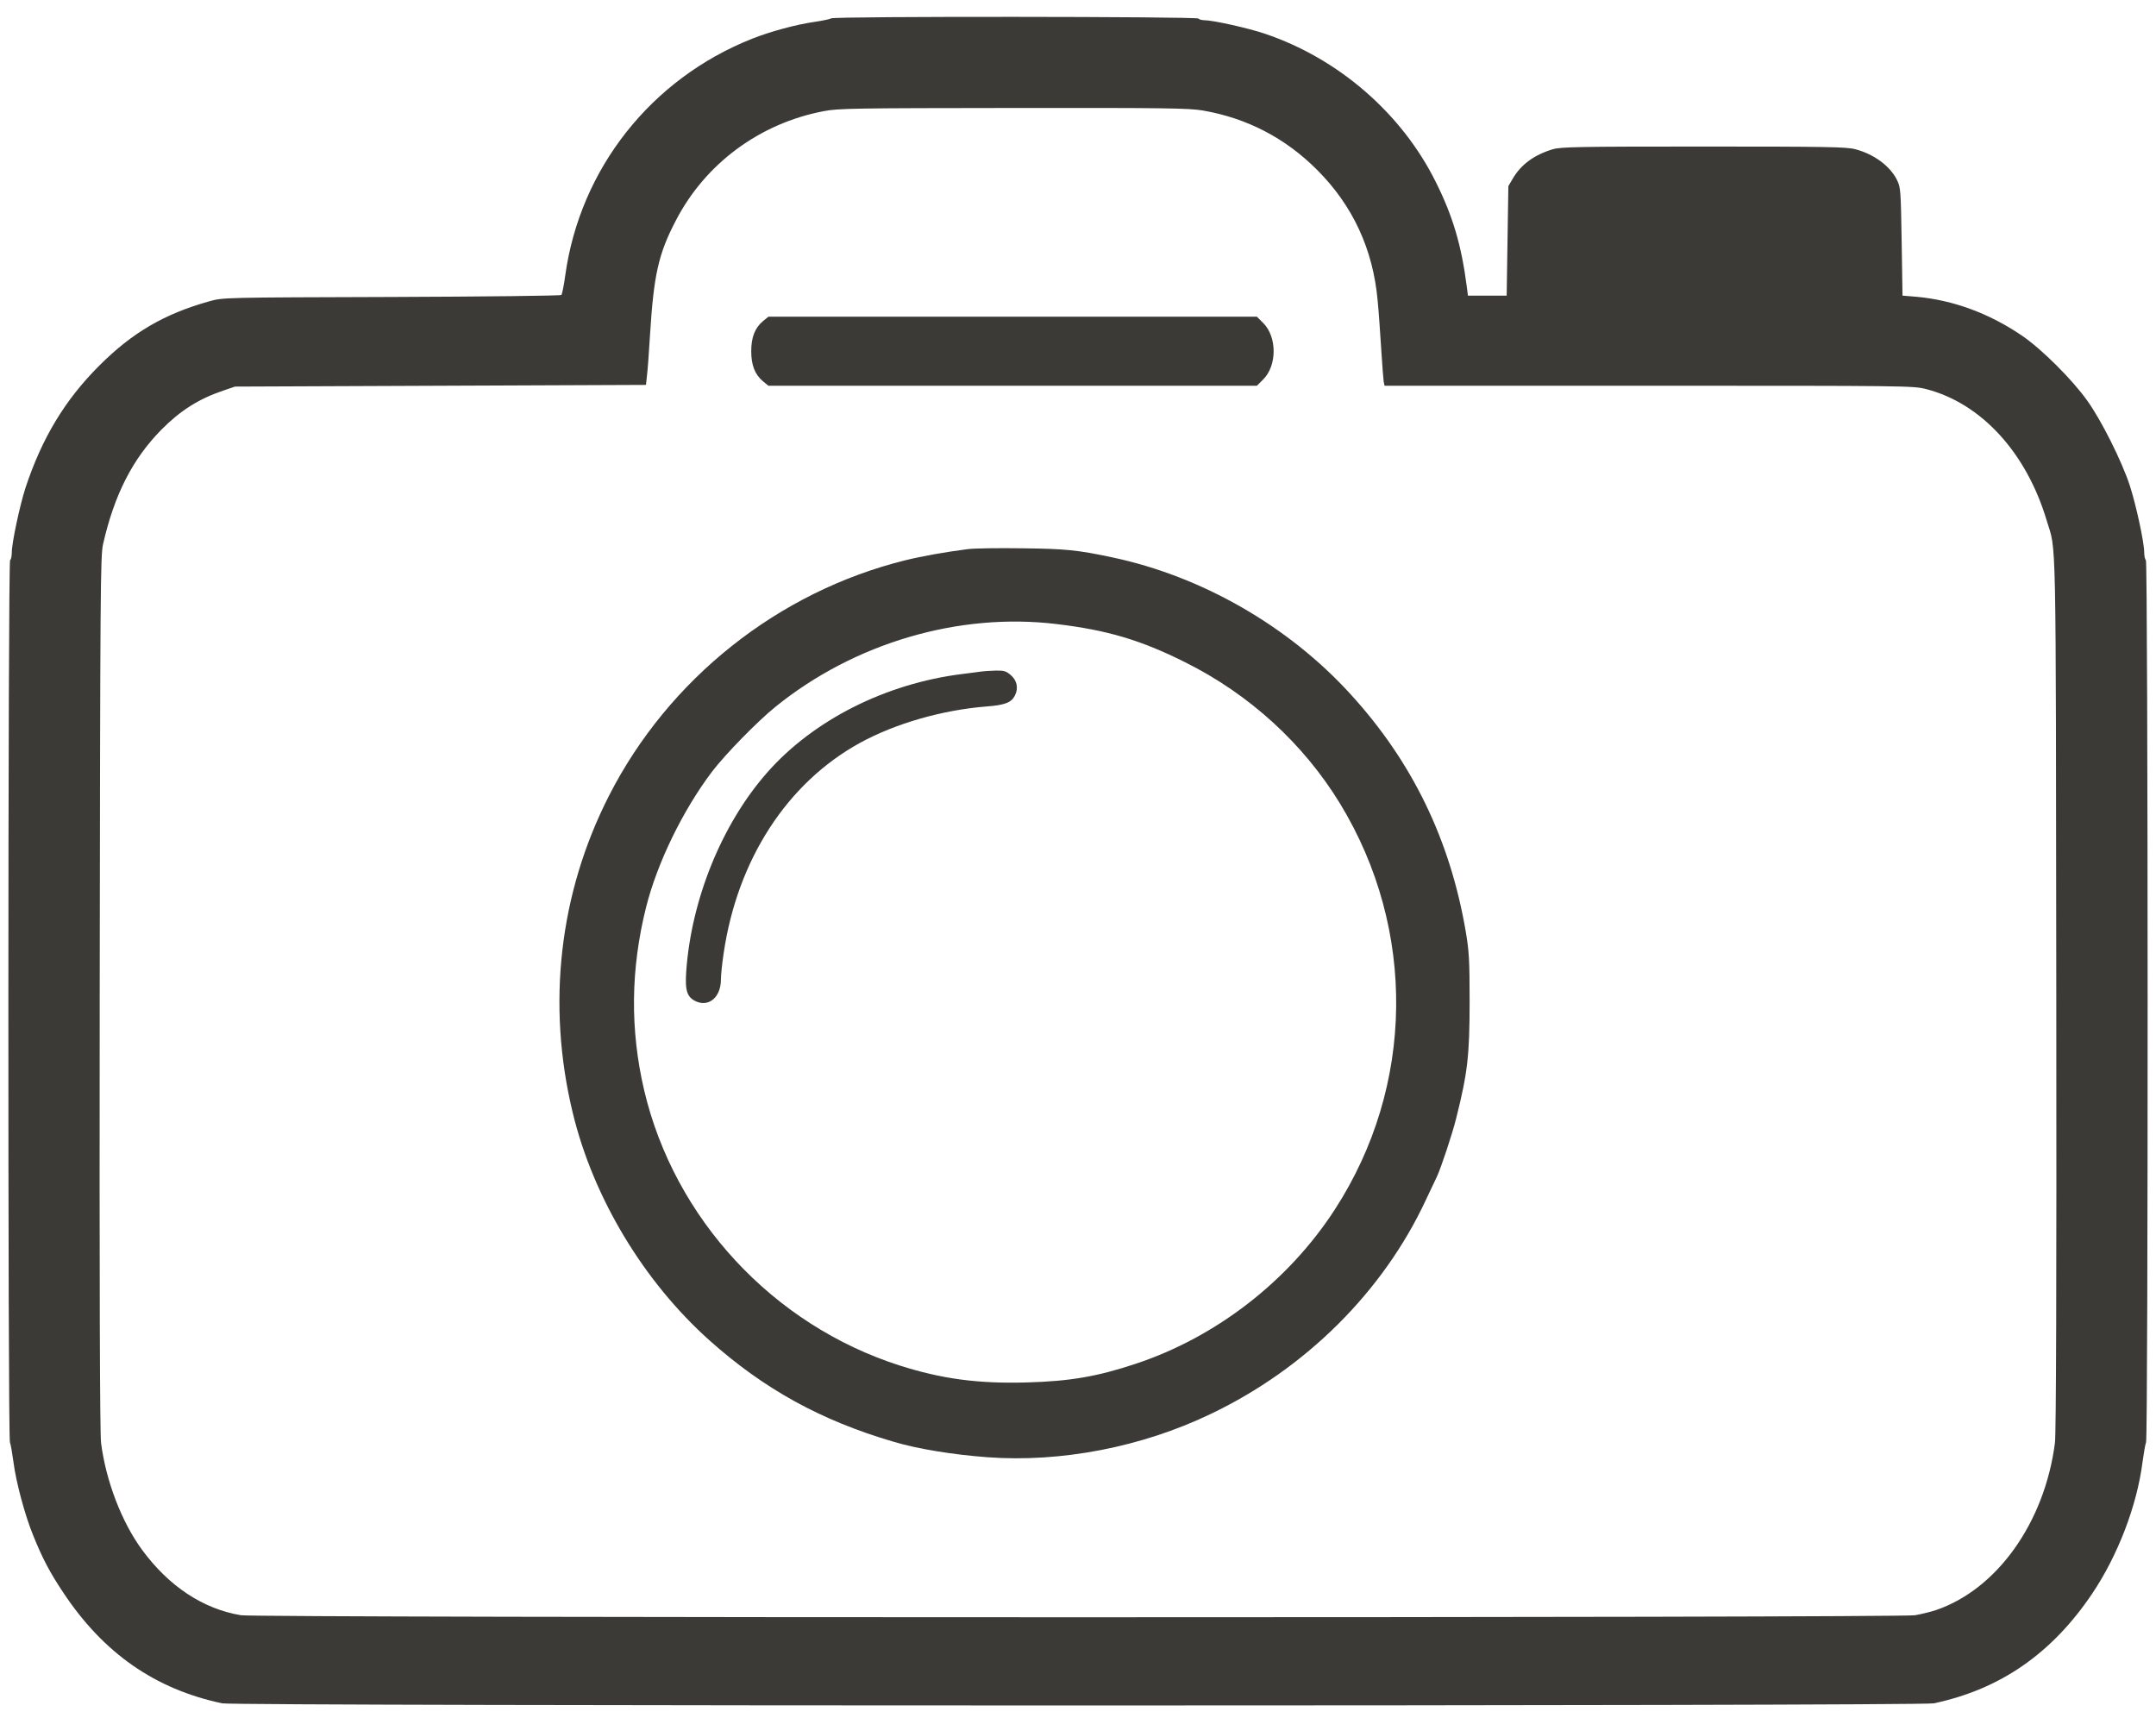 <svg version="1.0" xmlns="http://www.w3.org/2000/svg"
 width="1280pt" height="1020pt" viewBox="0 0 1280.0 1020.0"
 preserveAspectRatio="xMidYMid meet">
<g transform="translate(0.0,1020.0) scale(0.1,-0.1)" fill="#3C3A36">
<path d="M4935 10091 c-6 -4 -50 -14 -100 -21 -106 -15 -262 -57 -370 -100
-600 -238 -1021 -772 -1109 -1404 -8 -60 -19 -113 -23 -117 -5 -5 -458 -10
-1008 -12 -998 -3 -1000 -3 -1080 -25 -269 -75 -459 -186 -655 -382 -205 -204
-342 -433 -439 -727 -34 -106 -81 -326 -81 -383 0 -21 -4 -42 -10 -45 -13 -8
-14 -5204 -1 -5237 5 -13 14 -66 21 -118 15 -118 68 -316 117 -435 55 -137 99
-220 179 -340 238 -359 545 -573 943 -657 81 -17 10081 -17 10162 0 395 84
700 295 940 651 152 226 266 522 299 781 7 52 16 105 21 118 13 33 12 5229 -1
5237 -5 3 -10 24 -10 45 0 60 -48 282 -86 399 -47 143 -168 385 -251 501 -90
127 -274 310 -391 389 -195 132 -406 209 -622 229 l-85 7 -5 320 c-5 309 -6
322 -28 367 -40 82 -138 154 -247 182 -51 14 -172 16 -900 16 -744 0 -848 -2
-896 -16 -110 -33 -188 -90 -237 -173 l-27 -46 -5 -325 -5 -325 -115 0 -115 0
-7 55 c-32 246 -83 418 -184 620 -202 407 -578 733 -1015 880 -97 33 -308 80
-359 80 -16 0 -32 5 -35 10 -8 12 -2167 14 -2180 1z m2206 -547 c262 -45 491
-164 679 -353 211 -211 332 -471 359 -776 6 -60 15 -189 21 -285 6 -96 13
-185 15 -197 l5 -23 1569 0 c1541 0 1569 0 1647 -20 326 -84 595 -377 715
-780 58 -193 54 23 57 -2805 2 -1770 -1 -2616 -8 -2671 -61 -472 -343 -868
-705 -992 -33 -11 -90 -25 -126 -31 -93 -16 -9845 -16 -9938 0 -225 37 -429
172 -588 389 -121 165 -214 408 -243 634 -7 55 -10 901 -8 2671 3 2400 4 2596
20 2665 67 294 175 506 348 681 111 112 222 182 365 230 l70 24 1220 5 1220 5
6 55 c4 30 12 138 18 240 22 357 50 483 153 680 175 339 499 578 878 650 87
17 177 18 1126 19 906 1 1042 -1 1125 -15z"/>
<path d="M4529 8293 c-47 -40 -69 -95 -69 -178 0 -83 22 -138 69 -178 l33 -27
1450 0 1450 0 38 38 c82 82 82 252 0 334 l-38 38 -1450 0 -1450 0 -33 -27z"/>
<path d="M5745 6940 c-126 -16 -268 -41 -370 -66 -755 -187 -1406 -704 -1760
-1399 -295 -579 -370 -1237 -215 -1880 122 -506 422 -1004 814 -1354 322 -287
660 -474 1091 -600 143 -43 355 -77 558 -92 436 -32 914 60 1323 256 565 269
1026 727 1280 1273 31 64 59 126 65 137 24 51 93 259 114 345 68 271 80 373
80 695 0 246 -3 296 -23 415 -93 545 -318 1009 -685 1410 -368 404 -883 699
-1413 811 -207 44 -276 51 -534 54 -140 2 -286 0 -325 -5z m530 -445 c299 -36
496 -94 760 -226 382 -190 703 -483 921 -840 455 -747 443 -1678 -31 -2409
-275 -425 -705 -758 -1182 -916 -228 -76 -391 -104 -648 -111 -290 -8 -504 21
-755 101 -752 241 -1337 872 -1516 1635 -84 359 -80 720 12 1086 66 263 218
575 392 805 79 103 268 297 377 385 468 378 1088 561 1670 490z"/>
<path d="M5830 6214 c-14 -2 -65 -9 -115 -15 -455 -56 -886 -273 -1161 -586
-269 -306 -450 -753 -480 -1181 -8 -116 6 -154 61 -178 77 -32 145 29 145 131
0 26 7 95 16 154 81 556 376 1012 808 1250 211 116 490 196 753 217 108 8 147
23 168 64 23 44 13 92 -26 124 -26 22 -40 26 -87 25 -31 -1 -68 -3 -82 -5z"/>
</g>
</svg>
